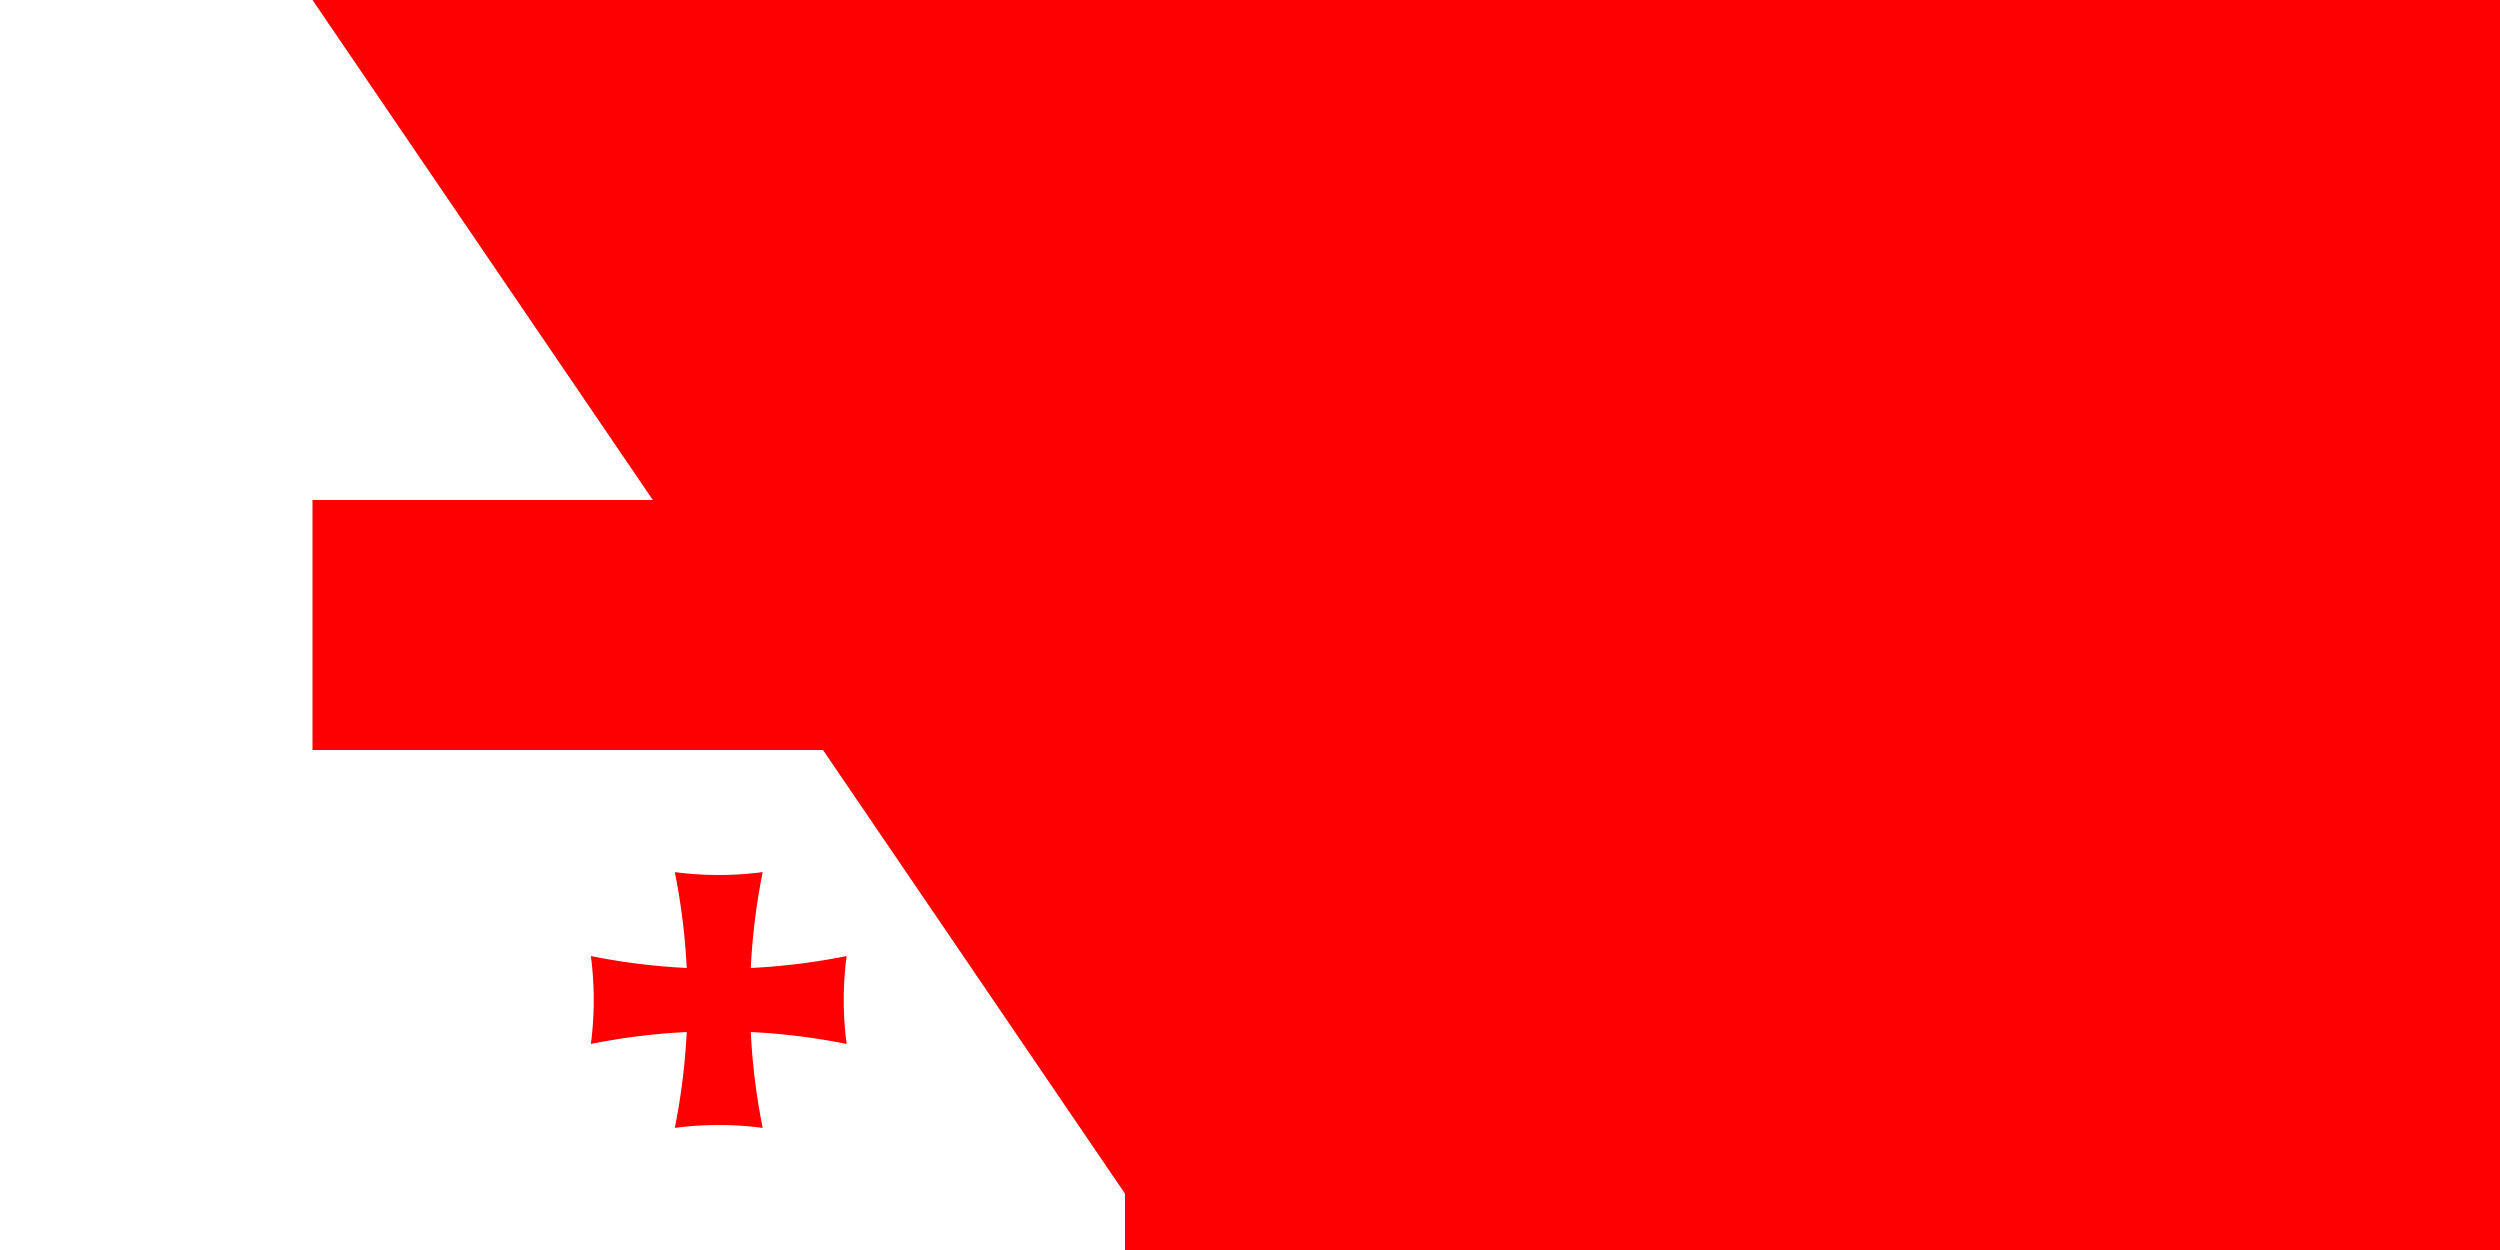 <svg xmlns="http://www.w3.org/2000/svg" xmlns:xlink="http://www.w3.org/1999/xlink" width="1200" height="600" viewBox="0 0 30 20" fill="#f00">
	<title>Flag of Georgia</title>
	<path fill="#fff" d="m0 0h30v20H0z"/>
	<path d="m13 0h4v20h-4zM0 8h30v4H0z"/>
	<g id="c">
		<g id="b">
			<path id="a" d="m5.797 1.954a5.4 5.4 0 0 0 1.406 0 10.4 10.4 0 0 0 0 4.092 5.4 5.4 0 0 0-1.406 0 10.4 10.4 0 0 0 0-4.092z"/>
			<use transform="rotate(90,6.5,4)" xlink:href="#a"/>
		</g>
		<use x="17" xlink:href="#b"/>
	</g>
	<use y="12" xlink:href="#c"/>
<path id="path-b7151" d="m m0 81 m0 119 m0 65 m0 65 m0 65 m0 65 m0 65 m0 65 m0 65 m0 65 m0 65 m0 65 m0 65 m0 65 m0 65 m0 65 m0 65 m0 65 m0 65 m0 65 m0 82 m0 107 m0 56 m0 68 m0 100 m0 85 m0 67 m0 52 m0 66 m0 105 m0 89 m0 69 m0 82 m0 103 m0 119 m0 70 m0 98 m0 115 m0 50 m0 108 m0 105 m0 111 m0 117 m0 85 m0 70 m0 57 m0 82 m0 48 m0 118 m0 69 m0 52 m0 117 m0 77 m0 118 m0 57 m0 82 m0 48 m0 71 m0 76 m0 110 m0 112 m0 120 m0 78 m0 75 m0 103 m0 52 m0 80 m0 43 m0 102 m0 101 m0 73 m0 67 m0 102 m0 118 m0 120 m0 82 m0 82 m0 111 m0 54 m0 89 m0 107 m0 112 m0 121 m0 115 m0 107 m0 103 m0 61 m0 61"/>
</svg>